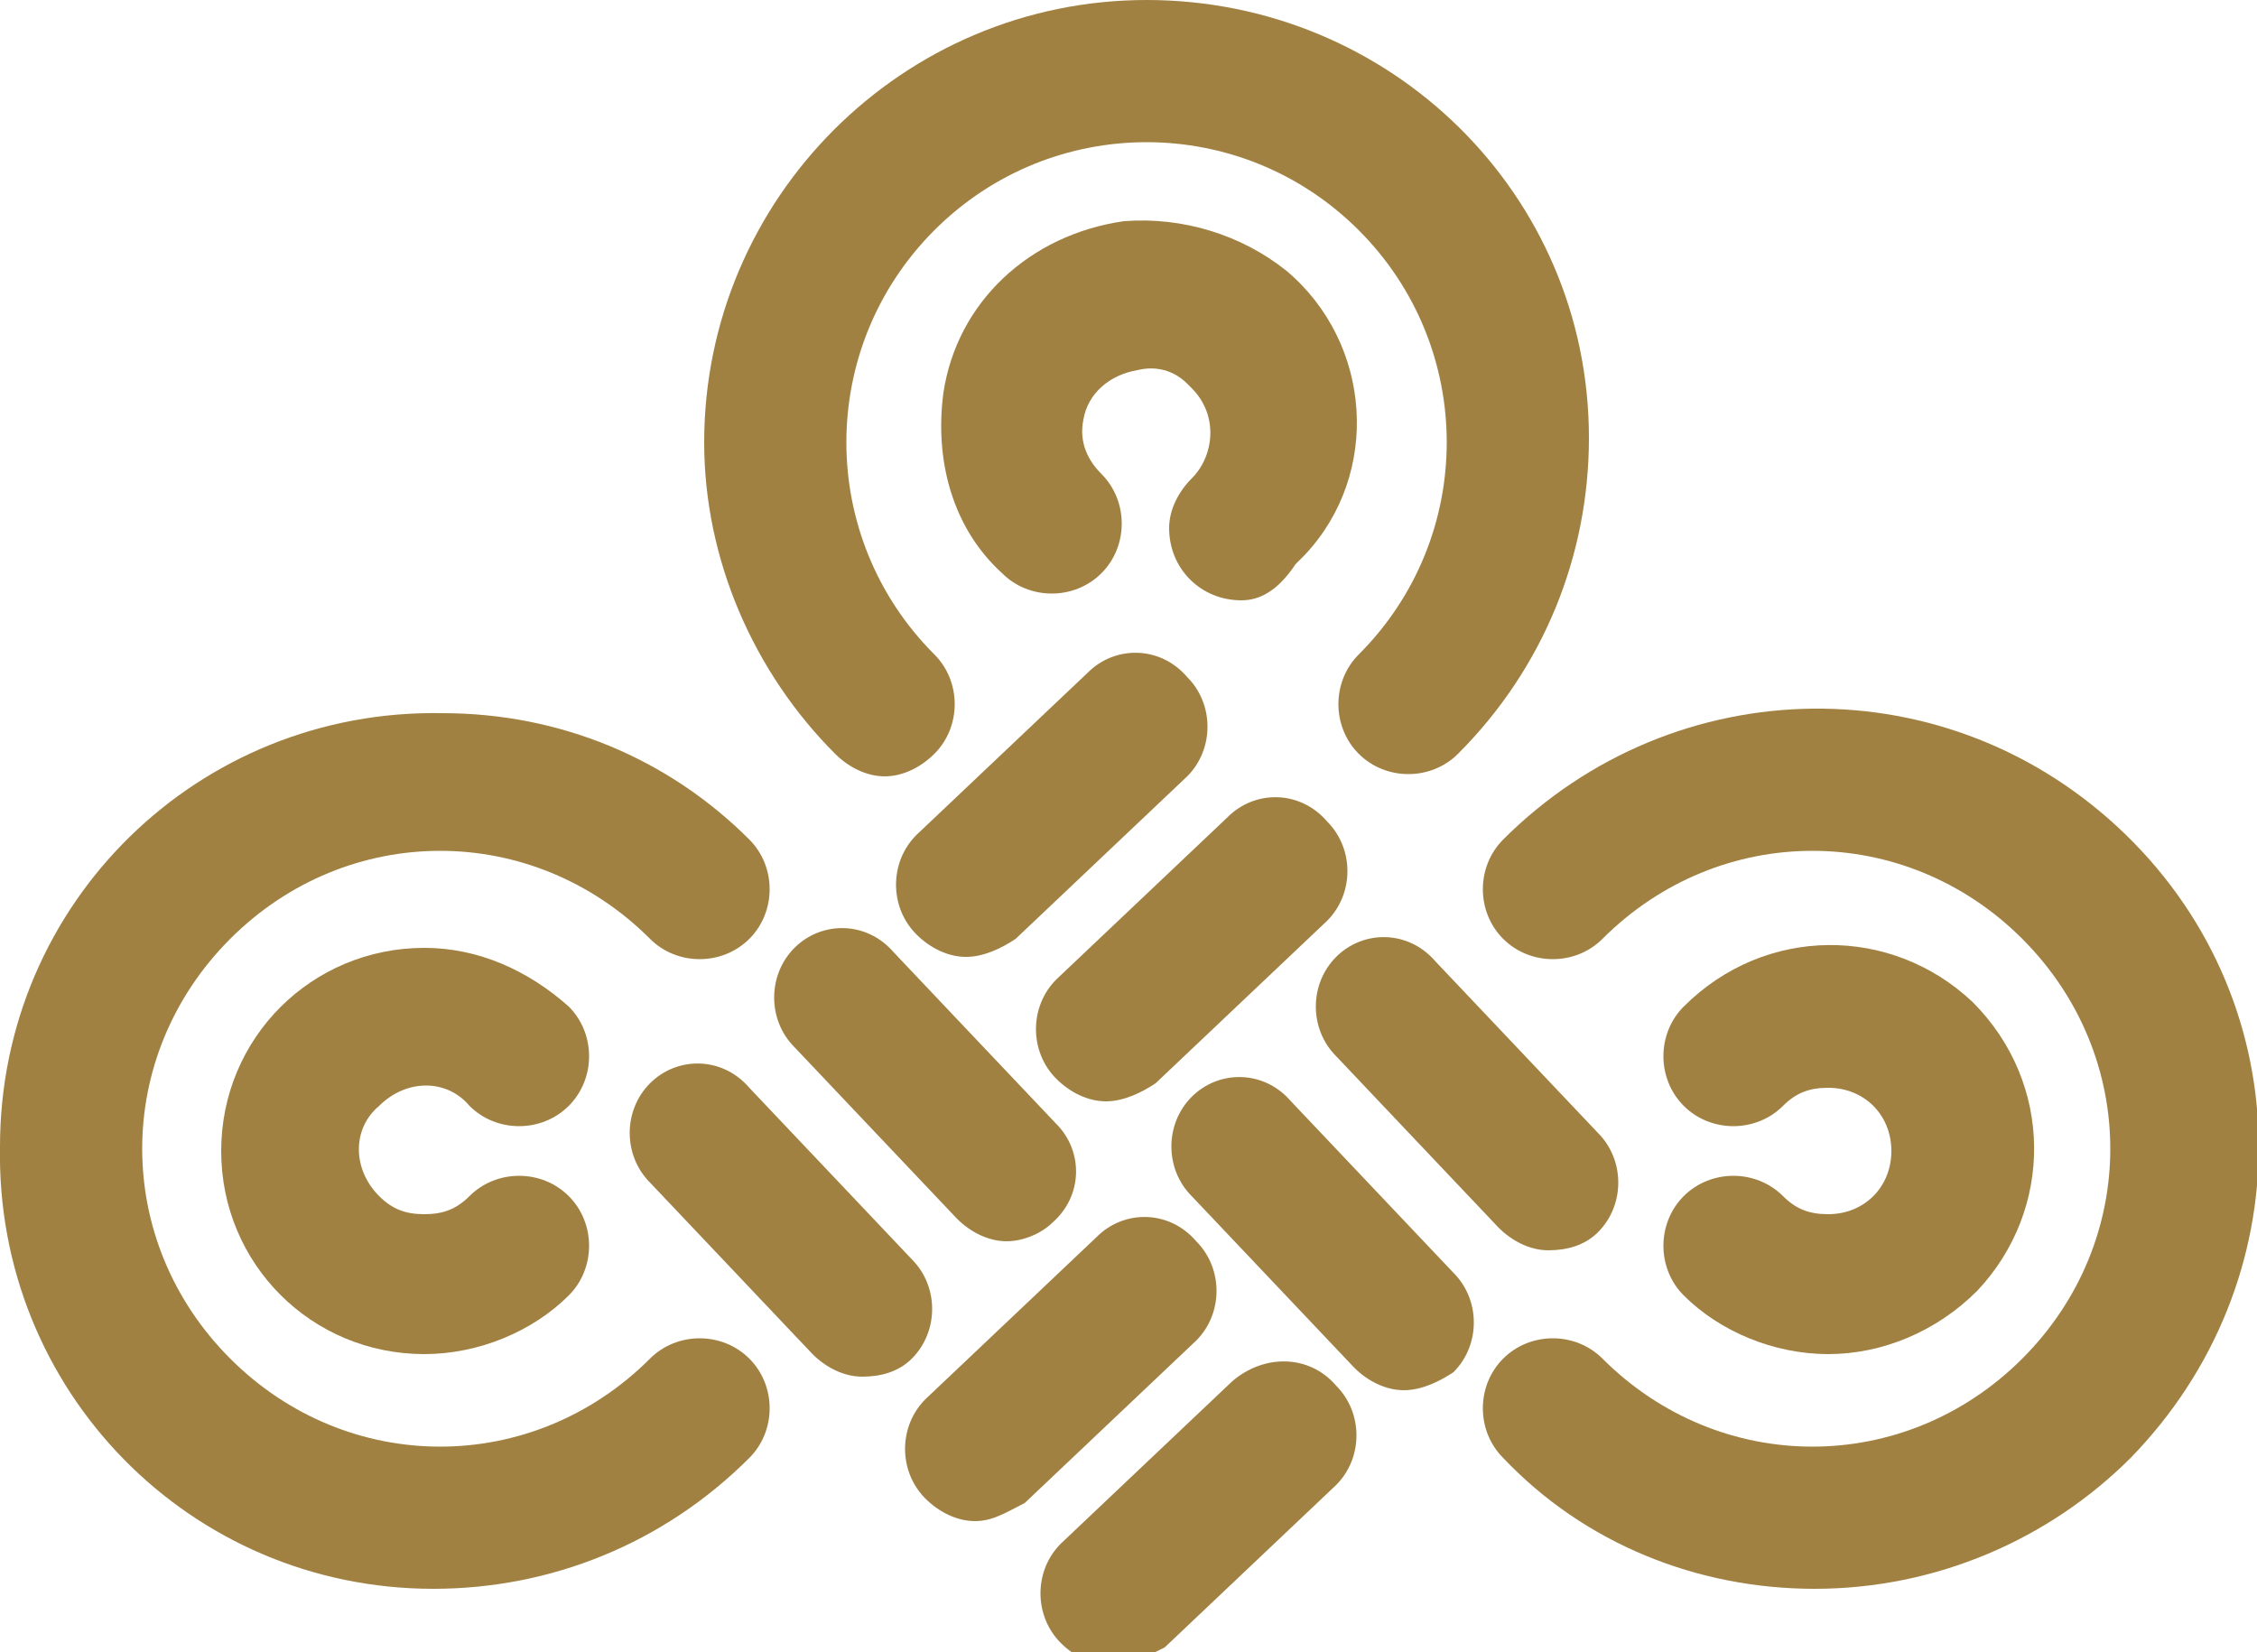 <svg version="1.1" xmlns="http://www.w3.org/2000/svg" xmlns:xlink="http://www.w3.org/1999/xlink" x="0px" y="0px" viewBox="0 0 50 36.6" style="enable-background:new 0 0 50 36.6;" xml:space="preserve">
<style type="text/css">
	.st0{fill-rule:evenodd;clip-rule:evenodd;fill:#A18142;}
</style>
<path class="st0" d="M24.6,36.9c-0.4,0-0.8-0.2-1.1-0.5c-0.6-0.6-0.6-1.6,0-2.2c0,0,0,0,0,0l3.8-3.6C28,30,29,30,29.6,30.7
	c0.6,0.6,0.6,1.6,0,2.2c0,0,0,0,0,0l-3.8,3.6C25.4,36.7,25,36.9,24.6,36.9z"/>
<path class="st0" d="M21.6,33.7c-0.4,0-0.8-0.2-1.1-0.5c-0.6-0.6-0.6-1.6,0-2.2c0,0,0,0,0,0l3.8-3.6c0.6-0.6,1.6-0.6,2.2,0.1
	c0.6,0.6,0.6,1.6,0,2.2c0,0,0,0,0,0l-3.8,3.6C22.3,33.5,22,33.7,21.6,33.7z"/>
<path class="st0" d="M22.3,27.5c-0.4,0-0.8-0.2-1.1-0.5l-3.6-3.8c-0.6-0.6-0.6-1.6,0-2.2c0,0,0,0,0,0c0.6-0.6,1.6-0.6,2.2,0.1
	l3.6,3.8c0.6,0.6,0.6,1.6-0.1,2.2C23.1,27.3,22.7,27.5,22.3,27.5L22.3,27.5z"/>
<path class="st0" d="M19.1,30.5c-0.4,0-0.8-0.2-1.1-0.5l-3.6-3.8c-0.6-0.6-0.6-1.6,0-2.2c0,0,0,0,0,0c0.6-0.6,1.6-0.6,2.2,0.1
	l3.6,3.8c0.6,0.6,0.6,1.6,0,2.2c0,0,0,0,0,0C19.9,30.4,19.5,30.5,19.1,30.5L19.1,30.5z"/>
<path class="st0" d="M21.4,21.2c-0.4,0-0.8-0.2-1.1-0.5c-0.6-0.6-0.6-1.6,0-2.2c0,0,0,0,0,0l3.8-3.6c0.6-0.6,1.6-0.6,2.2,0.1
	c0.6,0.6,0.6,1.6,0,2.2c0,0,0,0,0,0l-3.8,3.6C22.2,21,21.8,21.2,21.4,21.2L21.4,21.2z"/>
<path class="st0" d="M24.5,24.4c-0.4,0-0.8-0.2-1.1-0.5c-0.6-0.6-0.6-1.6,0-2.2c0,0,0,0,0,0l3.8-3.6c0.6-0.6,1.6-0.6,2.2,0.1
	c0.6,0.6,0.6,1.6,0,2.2c0,0,0,0,0,0L25.6,24C25.3,24.2,24.9,24.4,24.5,24.4L24.5,24.4z"/>
<path class="st0" d="M34.3,27.7c-0.4,0-0.8-0.2-1.1-0.5l-3.6-3.8c-0.6-0.6-0.6-1.6,0-2.2c0,0,0,0,0,0c0.6-0.6,1.6-0.6,2.2,0.1
	l3.6,3.8c0.6,0.6,0.6,1.6,0,2.2c0,0,0,0,0,0C35.1,27.6,34.7,27.7,34.3,27.7L34.3,27.7z"/>
<path class="st0" d="M31.1,30.8c-0.4,0-0.8-0.2-1.1-0.5l-3.6-3.8c-0.6-0.6-0.6-1.6,0-2.2c0,0,0,0,0,0c0.6-0.6,1.6-0.6,2.2,0.1
	l3.6,3.8c0.6,0.6,0.6,1.6,0,2.2c0,0,0,0,0,0C31.9,30.6,31.5,30.8,31.1,30.8L31.1,30.8z"/>
<path class="st0" d="M19.6,17.2c-0.4,0-0.8-0.2-1.1-0.5c-1.8-1.8-2.9-4.3-2.9-6.9C15.6,4.4,20,0,25.4,0c5.4,0,9.8,4.3,9.8,9.7
	c0,2.6-1,5.1-2.9,7c-0.6,0.6-1.6,0.6-2.2,0c-0.6-0.6-0.6-1.6,0-2.2c0,0,0,0,0,0c2.6-2.6,2.6-6.8,0-9.4s-6.8-2.6-9.4,0
	c-2.6,2.6-2.6,6.8,0,9.4c0,0,0,0,0,0c0.6,0.6,0.6,1.6,0,2.2C20.4,17,20,17.2,19.6,17.2L19.6,17.2z"/>
<path class="st0" d="M27.5,13.3c-0.9,0-1.6-0.7-1.6-1.6c0-0.4,0.2-0.8,0.5-1.1c0.5-0.5,0.6-1.4,0-2c0,0,0,0-0.1-0.1
	c-0.3-0.3-0.7-0.4-1.1-0.3c-0.6,0.1-1.1,0.5-1.2,1.1c-0.1,0.5,0.1,0.9,0.4,1.2c0.6,0.6,0.6,1.6,0,2.2c0,0,0,0,0,0
	c-0.6,0.6-1.6,0.6-2.2,0c-1.1-1-1.5-2.5-1.3-4c0.3-2,1.9-3.5,4-3.8c1.3-0.1,2.6,0.3,3.6,1.1c1.9,1.6,2.1,4.5,0.4,6.3
	c-0.1,0.1-0.2,0.2-0.2,0.2C28.3,13.1,27.9,13.3,27.5,13.3L27.5,13.3z"/>
<path class="st0" d="M40.2,35.2c-2.6,0-5.1-1-6.9-2.9c-0.6-0.6-0.6-1.6,0-2.2c0,0,0,0,0,0c0.6-0.6,1.6-0.6,2.2,0
	c2.6,2.6,6.7,2.6,9.3,0c2.6-2.6,2.6-6.7,0-9.3c-2.6-2.6-6.7-2.6-9.3,0c0,0,0,0,0,0c-0.6,0.6-1.6,0.6-2.2,0c-0.6-0.6-0.6-1.6,0-2.2
	c0,0,0,0,0,0c3.8-3.8,9.9-3.9,13.8-0.1s3.9,9.9,0.1,13.8C45.4,34.1,42.9,35.2,40.2,35.2L40.2,35.2z"/>
<path class="st0" d="M40.5,30c-1.2,0-2.4-0.5-3.2-1.3c-0.6-0.6-0.6-1.6,0-2.2c0,0,0,0,0,0c0.6-0.6,1.6-0.6,2.2,0
	c0.3,0.3,0.6,0.4,1,0.4c0.8,0,1.4-0.6,1.4-1.4c0-0.8-0.6-1.4-1.4-1.4c-0.4,0-0.7,0.1-1,0.4c-0.6,0.6-1.6,0.6-2.2,0
	c-0.6-0.6-0.6-1.6,0-2.2c0,0,0,0,0,0c1.8-1.8,4.6-1.8,6.4-0.1c1.8,1.8,1.8,4.6,0.1,6.4C42.9,29.5,41.7,30,40.5,30L40.5,30z"/>
<path class="st0" d="M9.6,35.2c-5.4,0-9.7-4.4-9.6-9.8c0-5.4,4.4-9.7,9.8-9.6c2.6,0,5,1,6.8,2.8c0.6,0.6,0.6,1.6,0,2.2c0,0,0,0,0,0
	c-0.6,0.6-1.6,0.6-2.2,0c-2.6-2.6-6.7-2.6-9.3,0c-2.6,2.6-2.6,6.7,0,9.3s6.7,2.6,9.3,0c0,0,0,0,0,0c0.6-0.6,1.6-0.6,2.2,0
	c0.6,0.6,0.6,1.6,0,2.2c0,0,0,0,0,0C14.7,34.2,12.2,35.2,9.6,35.2L9.6,35.2z"/>
<path class="st0" d="M9.4,30c-2.5,0-4.5-2-4.5-4.5c0-2.5,2-4.5,4.5-4.5c1.2,0,2.3,0.5,3.2,1.3c0.6,0.6,0.6,1.6,0,2.2c0,0,0,0,0,0
	c-0.6,0.6-1.6,0.6-2.2,0c-0.5-0.6-1.4-0.6-2,0c-0.6,0.5-0.6,1.4,0,2c0.3,0.3,0.6,0.4,1,0.4c0.4,0,0.7-0.1,1-0.4
	c0.6-0.6,1.6-0.6,2.2,0c0.6,0.6,0.6,1.6,0,2.2c0,0,0,0,0,0C11.8,29.5,10.6,30,9.4,30L9.4,30z"/>
</svg>
